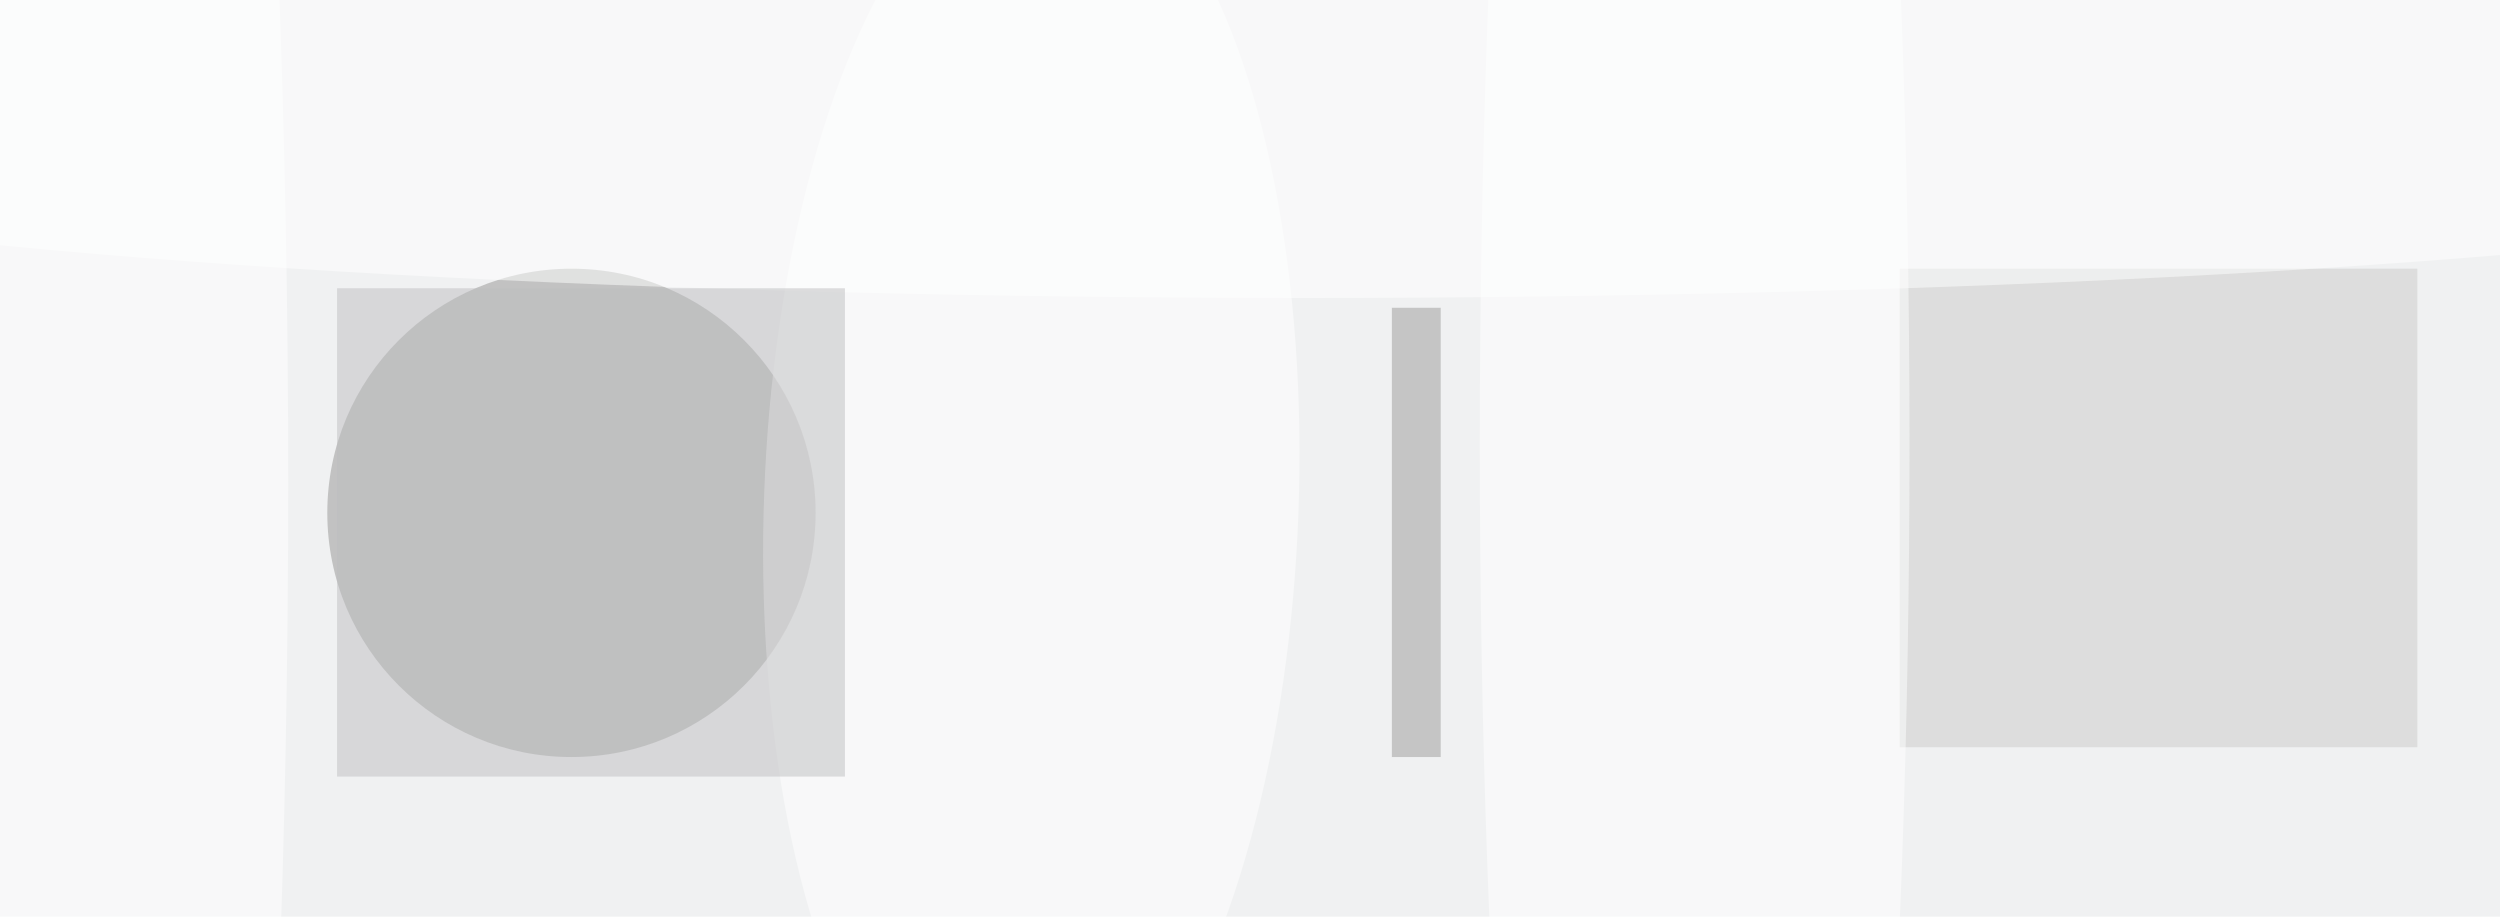 <svg xmlns="http://www.w3.org/2000/svg" viewBox="0 0 750 277"><filter id="b"><feGaussianBlur stdDeviation="12" /></filter><path fill="#f0f1f2" d="M0 0h750v275H0z"/><g filter="url(#b)" transform="translate(1.5 1.5) scale(2.93)" fill-opacity=".5"><ellipse fill="#959493" cx="58" cy="52" rx="25" ry="25"/><path fill="#cbcac9" d="M194 27h53v49h-53z"/><ellipse fill="#fff" cx="133" cy="12" rx="187" ry="18"/><ellipse fill="#fff" cx="173" cy="45" rx="22" ry="164"/><ellipse fill="#fff" rx="1" ry="1" transform="rotate(-87.9 79 -29) scale(67.143 27.368)"/><path fill="#bfbfc0" d="M34 29h52v50H34z"/><path fill="#9b9a99" d="M142 31h5v46h-5z"/><ellipse fill="#fff" cy="49" rx="29" ry="202"/></g></svg>